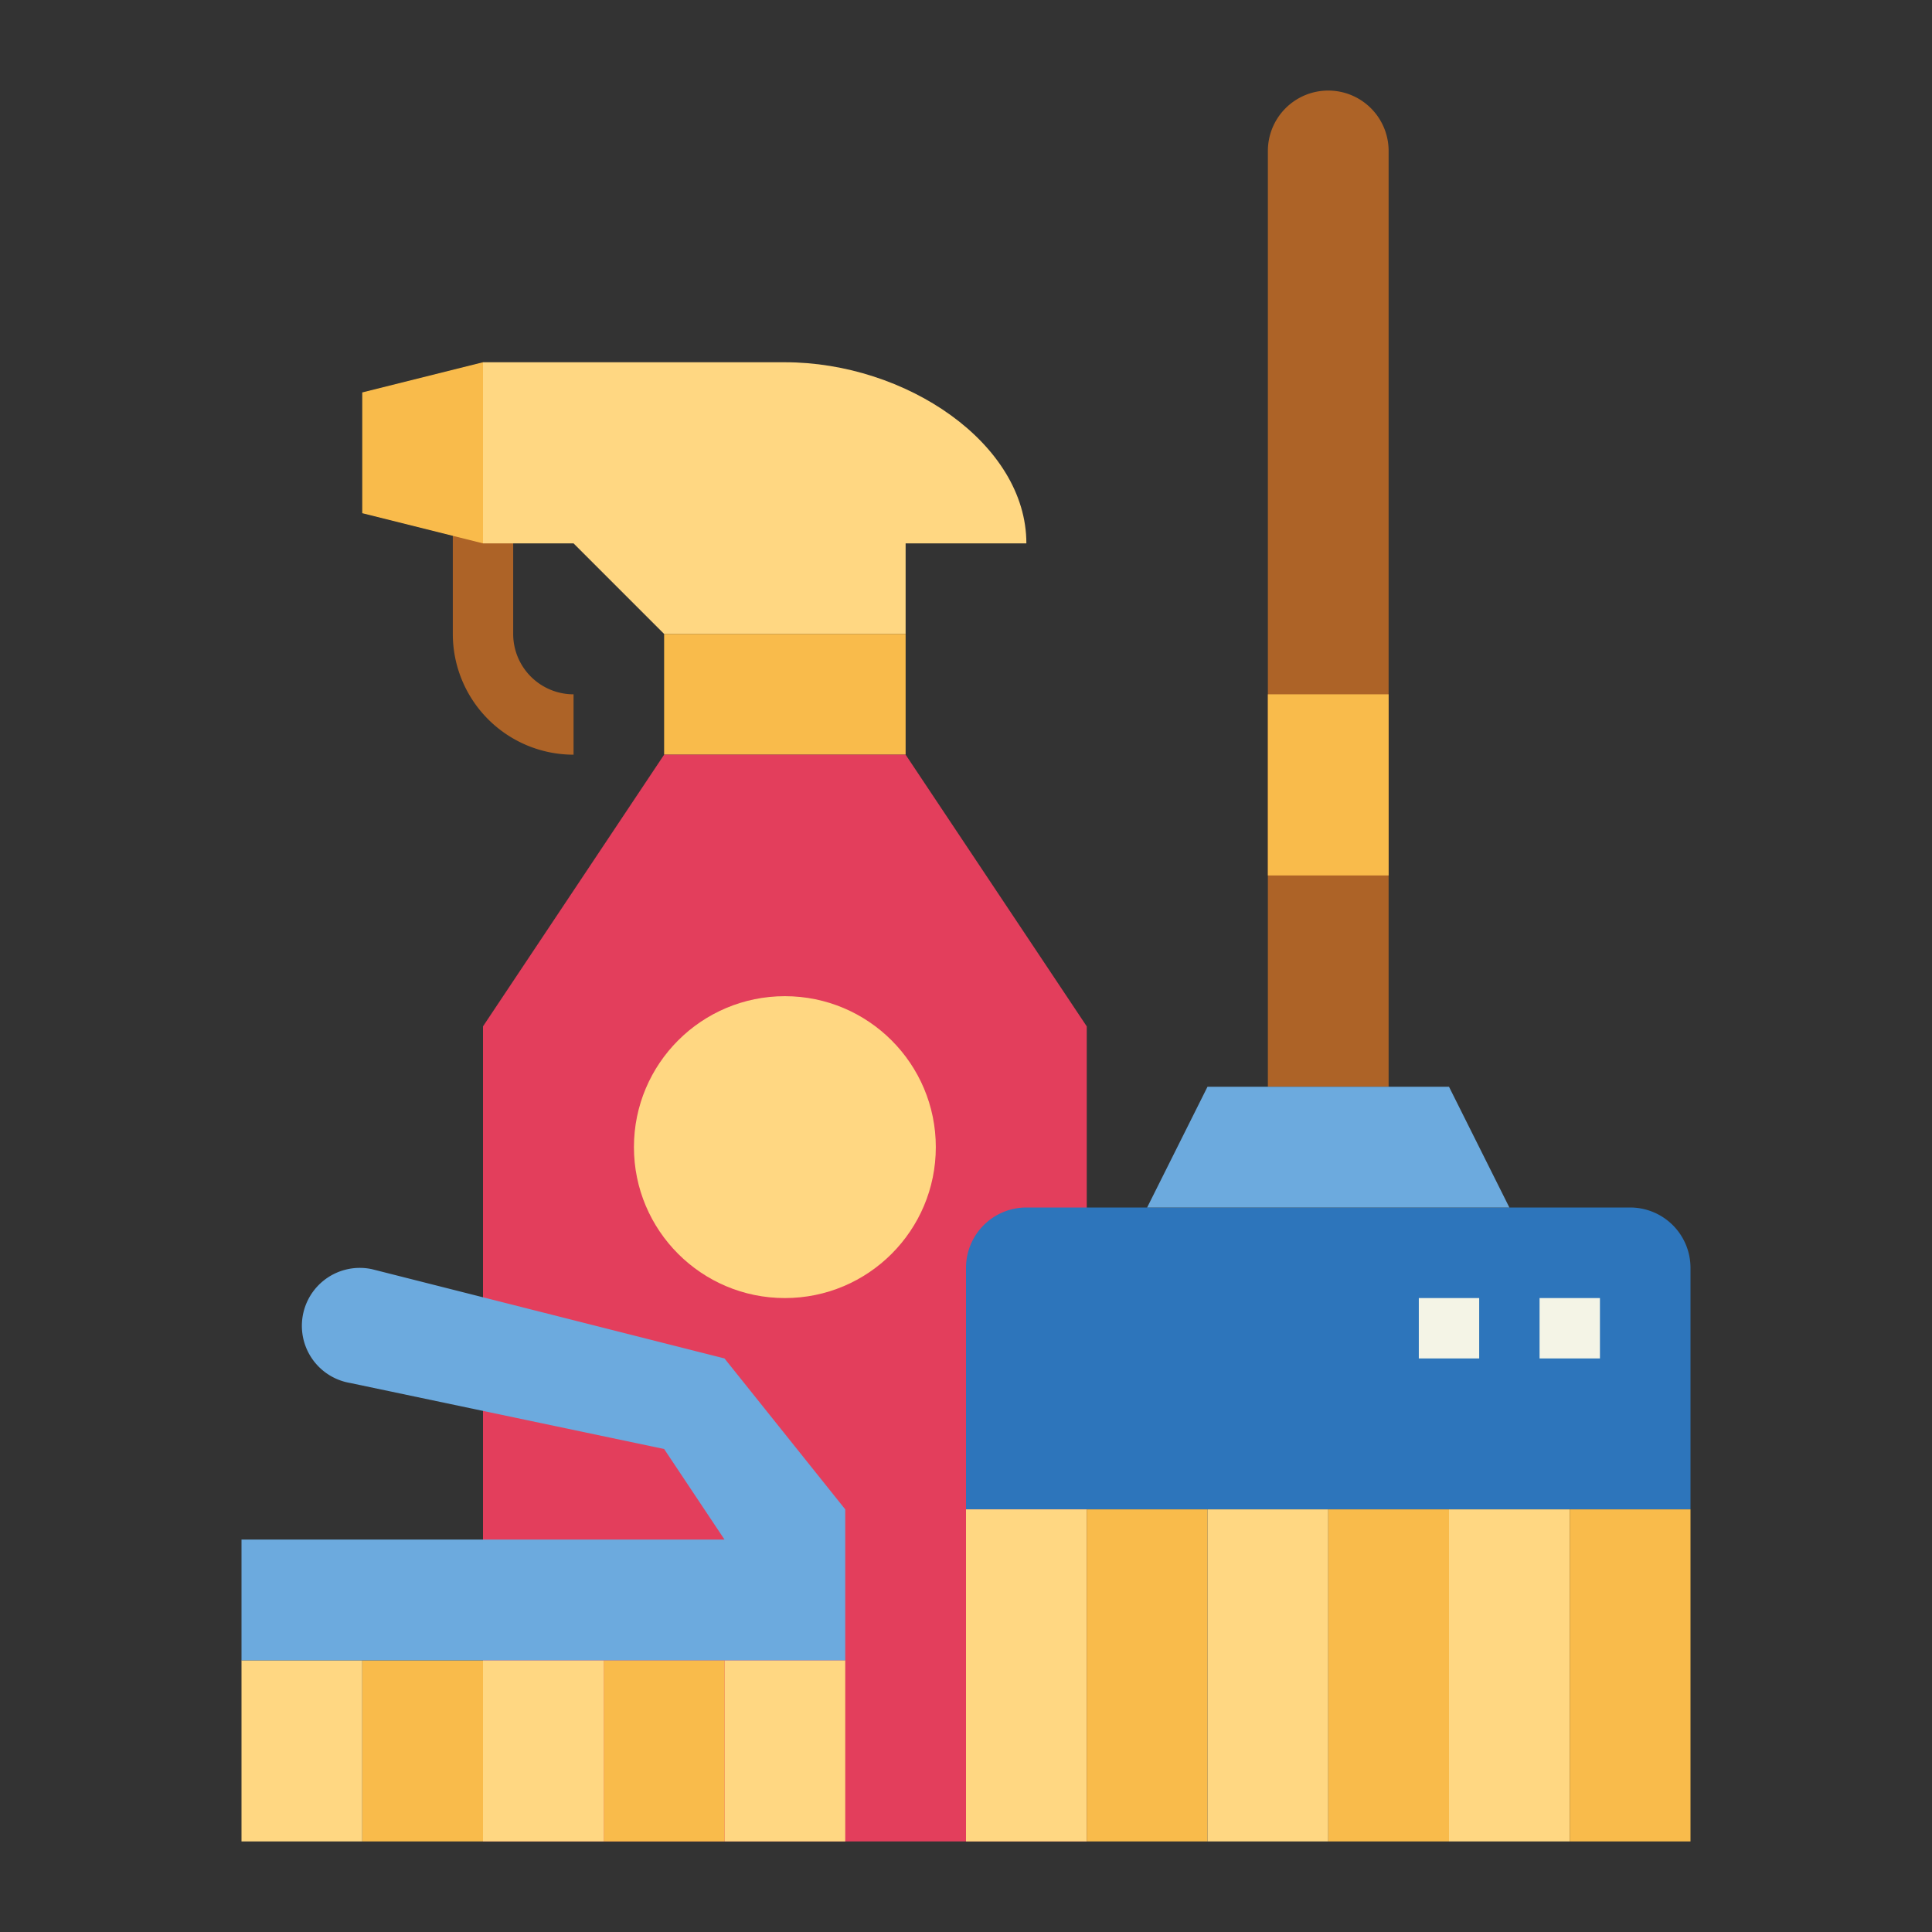 <svg height="512" viewBox="0 0 64 64" width="512" xmlns="http://www.w3.org/2000/svg"><rect x="0" y="0" width="64" height="64" fill="#333333" stroke="none"/><g id="flat"><path d="m19 25a4 4 0 0 1 -4-4v-4h2v4a2 2 0 0 0 2 2z" fill="#ad6327"/><path d="m26 12h-10v6h3l3 3h8v-3h4c0-3.314-4-6-8-6z" fill="#ffd782"/><path d="m22 21h8v4h-8z" fill="#f9bb4b"/><path d="m16 18-4-1v-4l4-1z" fill="#f9bb4b"/><path d="m30 25h-8l-6 9v27h20v-27z" fill="#e33e5c"/><circle cx="26" cy="38" fill="#ffd782" r="5"/><path d="m34 40h20a2 2 0 0 1 2 2v8a0 0 0 0 1 0 0h-24a0 0 0 0 1 0 0v-8a2 2 0 0 1 2-2z" fill="#2d75bb"/><path d="m44 3a2 2 0 0 1 2 2v31a0 0 0 0 1 0 0h-4a0 0 0 0 1 0 0v-31a2 2 0 0 1 2-2z" fill="#ad6327"/><path d="m50 40h-12l2-4h8z" fill="#6caade"/><path d="m42 23h4v6h-4z" fill="#f9bb4b"/><path d="m32 50h4v11h-4z" fill="#ffd782"/><path d="m36 50h4v11h-4z" fill="#f9bb4b"/><path d="m40 50h4v11h-4z" fill="#ffd782"/><path d="m44 50h4v11h-4z" fill="#f9bb4b"/><path d="m48 50h4v11h-4z" fill="#ffd782"/><path d="m52 50h4v11h-4z" fill="#f9bb4b"/><path d="m51 43h2v2h-2z" fill="#f4f4e6"/><path d="m47 43h2v2h-2z" fill="#f4f4e6"/><path d="m24 55h4v6h-4z" fill="#ffd782" transform="matrix(-1 0 0 -1 52 116)"/><path d="m20 55h4v6h-4z" fill="#f9bb4b" transform="matrix(-1 0 0 -1 44 116)"/><path d="m16 55h4v6h-4z" fill="#ffd782" transform="matrix(-1 0 0 -1 36 116)"/><path d="m12 55h4v6h-4z" fill="#f9bb4b" transform="matrix(-1 0 0 -1 28 116)"/><path d="m8 55h4v6h-4z" fill="#ffd782" transform="matrix(-1 0 0 -1 20 116)"/><path d="m24 51-2-3-10.4-2.187a1.919 1.919 0 0 1 -1.6-1.893 1.919 1.919 0 0 1 2.321-1.877l11.679 2.957 4 5v5h-20v-4z" fill="#6caade"/></g></svg>